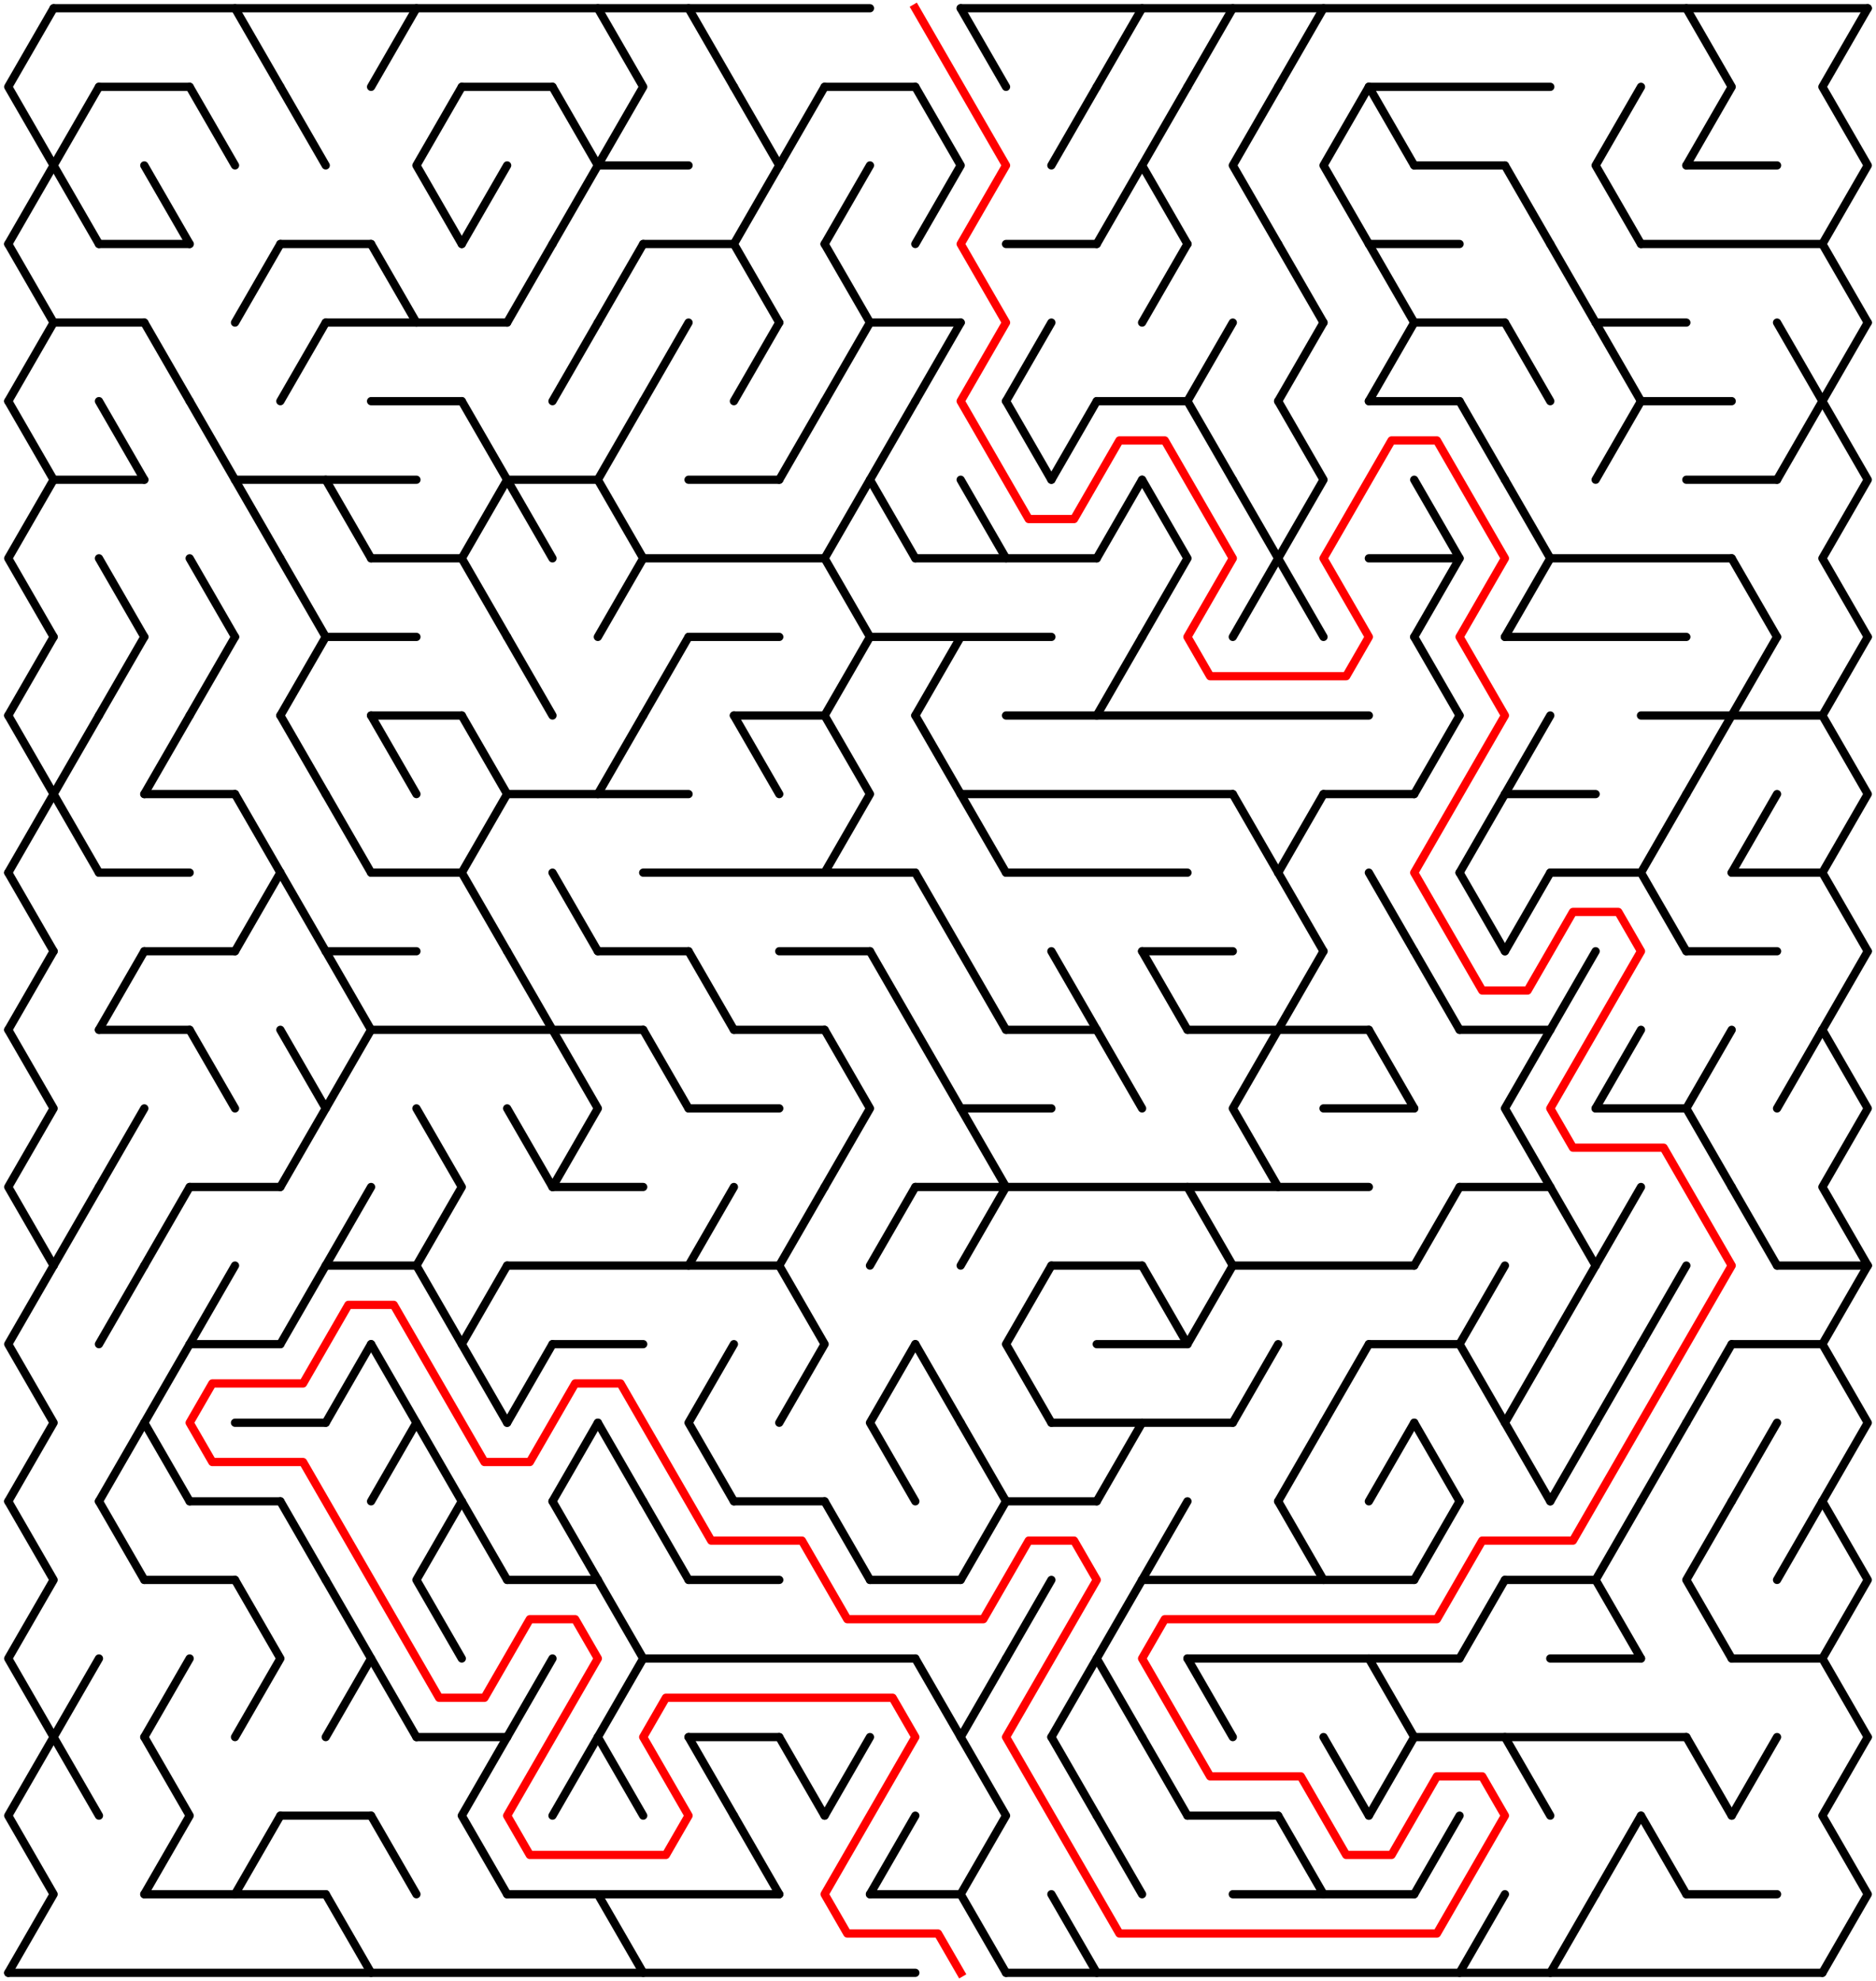 ﻿<?xml version="1.0" encoding="utf-8" standalone="no"?>
<!DOCTYPE svg PUBLIC "-//W3C//DTD SVG 1.1//EN" "http://www.w3.org/Graphics/SVG/1.1/DTD/svg11.dtd">
<svg width="455" height="480.314" version="1.1" xmlns="http://www.w3.org/2000/svg">
  <title>40 by 25 delta maze</title>
  <g fill="none" stroke="#000000" stroke-width="2" stroke-linecap="round" stroke-linejoin="round">
    <line x1="13" y1="2" x2="211" y2="2" />
    <line x1="233" y1="2" x2="453" y2="2" />
    <line x1="24" y1="21.053" x2="46" y2="21.053" />
    <line x1="112" y1="21.053" x2="134" y2="21.053" />
    <line x1="200" y1="21.053" x2="222" y2="21.053" />
    <line x1="332" y1="21.053" x2="376" y2="21.053" />
    <line x1="145" y1="40.105" x2="167" y2="40.105" />
    <line x1="343" y1="40.105" x2="365" y2="40.105" />
    <line x1="409" y1="40.105" x2="431" y2="40.105" />
    <line x1="24" y1="59.158" x2="46" y2="59.158" />
    <line x1="68" y1="59.158" x2="90" y2="59.158" />
    <line x1="156" y1="59.158" x2="178" y2="59.158" />
    <line x1="244" y1="59.158" x2="266" y2="59.158" />
    <line x1="332" y1="59.158" x2="354" y2="59.158" />
    <line x1="398" y1="59.158" x2="442" y2="59.158" />
    <line x1="13" y1="78.21" x2="35" y2="78.21" />
    <line x1="79" y1="78.21" x2="123" y2="78.21" />
    <line x1="211" y1="78.21" x2="233" y2="78.21" />
    <line x1="343" y1="78.21" x2="365" y2="78.21" />
    <line x1="387" y1="78.21" x2="409" y2="78.21" />
    <line x1="90" y1="97.263" x2="112" y2="97.263" />
    <line x1="266" y1="97.263" x2="288" y2="97.263" />
    <line x1="332" y1="97.263" x2="354" y2="97.263" />
    <line x1="398" y1="97.263" x2="420" y2="97.263" />
    <line x1="13" y1="116.315" x2="35" y2="116.315" />
    <line x1="57" y1="116.315" x2="101" y2="116.315" />
    <line x1="123" y1="116.315" x2="145" y2="116.315" />
    <line x1="167" y1="116.315" x2="189" y2="116.315" />
    <line x1="409" y1="116.315" x2="431" y2="116.315" />
    <line x1="90" y1="135.368" x2="112" y2="135.368" />
    <line x1="156" y1="135.368" x2="200" y2="135.368" />
    <line x1="222" y1="135.368" x2="266" y2="135.368" />
    <line x1="332" y1="135.368" x2="354" y2="135.368" />
    <line x1="376" y1="135.368" x2="420" y2="135.368" />
    <line x1="79" y1="154.42" x2="101" y2="154.42" />
    <line x1="167" y1="154.42" x2="189" y2="154.42" />
    <line x1="211" y1="154.42" x2="255" y2="154.42" />
    <line x1="365" y1="154.42" x2="409" y2="154.42" />
    <line x1="90" y1="173.473" x2="112" y2="173.473" />
    <line x1="178" y1="173.473" x2="200" y2="173.473" />
    <line x1="244" y1="173.473" x2="332" y2="173.473" />
    <line x1="398" y1="173.473" x2="442" y2="173.473" />
    <line x1="35" y1="192.526" x2="57" y2="192.526" />
    <line x1="123" y1="192.526" x2="167" y2="192.526" />
    <line x1="233" y1="192.526" x2="299" y2="192.526" />
    <line x1="321" y1="192.526" x2="343" y2="192.526" />
    <line x1="365" y1="192.526" x2="387" y2="192.526" />
    <line x1="24" y1="211.578" x2="46" y2="211.578" />
    <line x1="90" y1="211.578" x2="112" y2="211.578" />
    <line x1="156" y1="211.578" x2="222" y2="211.578" />
    <line x1="244" y1="211.578" x2="288" y2="211.578" />
    <line x1="376" y1="211.578" x2="398" y2="211.578" />
    <line x1="420" y1="211.578" x2="442" y2="211.578" />
    <line x1="35" y1="230.631" x2="57" y2="230.631" />
    <line x1="79" y1="230.631" x2="101" y2="230.631" />
    <line x1="145" y1="230.631" x2="167" y2="230.631" />
    <line x1="189" y1="230.631" x2="211" y2="230.631" />
    <line x1="277" y1="230.631" x2="299" y2="230.631" />
    <line x1="409" y1="230.631" x2="431" y2="230.631" />
    <line x1="24" y1="249.683" x2="46" y2="249.683" />
    <line x1="90" y1="249.683" x2="156" y2="249.683" />
    <line x1="178" y1="249.683" x2="200" y2="249.683" />
    <line x1="244" y1="249.683" x2="266" y2="249.683" />
    <line x1="288" y1="249.683" x2="332" y2="249.683" />
    <line x1="354" y1="249.683" x2="376" y2="249.683" />
    <line x1="167" y1="268.736" x2="189" y2="268.736" />
    <line x1="233" y1="268.736" x2="255" y2="268.736" />
    <line x1="321" y1="268.736" x2="343" y2="268.736" />
    <line x1="387" y1="268.736" x2="409" y2="268.736" />
    <line x1="46" y1="287.788" x2="68" y2="287.788" />
    <line x1="134" y1="287.788" x2="156" y2="287.788" />
    <line x1="222" y1="287.788" x2="332" y2="287.788" />
    <line x1="354" y1="287.788" x2="376" y2="287.788" />
    <line x1="79" y1="306.841" x2="101" y2="306.841" />
    <line x1="123" y1="306.841" x2="189" y2="306.841" />
    <line x1="255" y1="306.841" x2="277" y2="306.841" />
    <line x1="299" y1="306.841" x2="343" y2="306.841" />
    <line x1="431" y1="306.841" x2="453" y2="306.841" />
    <line x1="46" y1="325.894" x2="68" y2="325.894" />
    <line x1="134" y1="325.894" x2="156" y2="325.894" />
    <line x1="266" y1="325.894" x2="288" y2="325.894" />
    <line x1="332" y1="325.894" x2="354" y2="325.894" />
    <line x1="420" y1="325.894" x2="442" y2="325.894" />
    <line x1="57" y1="344.946" x2="79" y2="344.946" />
    <line x1="255" y1="344.946" x2="299" y2="344.946" />
    <line x1="46" y1="363.999" x2="68" y2="363.999" />
    <line x1="178" y1="363.999" x2="200" y2="363.999" />
    <line x1="244" y1="363.999" x2="266" y2="363.999" />
    <line x1="35" y1="383.051" x2="57" y2="383.051" />
    <line x1="123" y1="383.051" x2="145" y2="383.051" />
    <line x1="167" y1="383.051" x2="189" y2="383.051" />
    <line x1="211" y1="383.051" x2="233" y2="383.051" />
    <line x1="277" y1="383.051" x2="343" y2="383.051" />
    <line x1="365" y1="383.051" x2="387" y2="383.051" />
    <line x1="156" y1="402.104" x2="222" y2="402.104" />
    <line x1="288" y1="402.104" x2="354" y2="402.104" />
    <line x1="376" y1="402.104" x2="398" y2="402.104" />
    <line x1="420" y1="402.104" x2="442" y2="402.104" />
    <line x1="101" y1="421.156" x2="123" y2="421.156" />
    <line x1="167" y1="421.156" x2="189" y2="421.156" />
    <line x1="343" y1="421.156" x2="409" y2="421.156" />
    <line x1="68" y1="440.209" x2="90" y2="440.209" />
    <line x1="288" y1="440.209" x2="310" y2="440.209" />
    <line x1="35" y1="459.261" x2="79" y2="459.261" />
    <line x1="123" y1="459.261" x2="189" y2="459.261" />
    <line x1="211" y1="459.261" x2="233" y2="459.261" />
    <line x1="299" y1="459.261" x2="343" y2="459.261" />
    <line x1="409" y1="459.261" x2="431" y2="459.261" />
    <line x1="2" y1="478.314" x2="222" y2="478.314" />
    <line x1="244" y1="478.314" x2="442" y2="478.314" />
    <polyline points="13,2 2,21.053 13,40.105 2,59.158" />
    <line x1="2" y1="59.158" x2="13" y2="78.21" />
    <line x1="13" y1="78.21" x2="2" y2="97.263" />
    <polyline points="2,97.263 13,116.315 2,135.368 13,154.42" />
    <line x1="13" y1="154.42" x2="2" y2="173.473" />
    <polyline points="2,173.473 13,192.526 2,211.578" />
    <line x1="2" y1="211.578" x2="13" y2="230.631" />
    <line x1="13" y1="230.631" x2="2" y2="249.683" />
    <polyline points="2,249.683 13,268.736 2,287.788 13,306.841" />
    <polyline points="13,306.841 2,325.894 13,344.946 2,363.999" />
    <polyline points="2,363.999 13,383.051 2,402.104 13,421.156" />
    <polyline points="13,421.156 2,440.209 13,459.261 2,478.314" />
    <polyline points="24,21.053 13,40.105 24,59.158" />
    <polyline points="24,173.473 13,192.526 24,211.578" />
    <line x1="24" y1="287.788" x2="13" y2="306.841" />
    <line x1="24" y1="402.104" x2="13" y2="421.156" />
    <line x1="13" y1="421.156" x2="24" y2="440.209" />
    <line x1="24" y1="97.263" x2="35" y2="116.315" />
    <line x1="24" y1="135.368" x2="35" y2="154.42" />
    <line x1="35" y1="154.42" x2="24" y2="173.473" />
    <line x1="35" y1="230.631" x2="24" y2="249.683" />
    <line x1="35" y1="268.736" x2="24" y2="287.788" />
    <line x1="35" y1="306.841" x2="24" y2="325.894" />
    <line x1="35" y1="344.946" x2="24" y2="363.999" />
    <line x1="24" y1="363.999" x2="35" y2="383.051" />
    <line x1="35" y1="40.105" x2="46" y2="59.158" />
    <line x1="35" y1="78.21" x2="46" y2="97.263" />
    <line x1="46" y1="173.473" x2="35" y2="192.526" />
    <line x1="46" y1="287.788" x2="35" y2="306.841" />
    <polyline points="46,325.894 35,344.946 46,363.999" />
    <line x1="46" y1="402.104" x2="35" y2="421.156" />
    <polyline points="35,421.156 46,440.209 35,459.261" />
    <line x1="46" y1="21.053" x2="57" y2="40.105" />
    <line x1="46" y1="97.263" x2="57" y2="116.315" />
    <line x1="46" y1="135.368" x2="57" y2="154.42" />
    <line x1="57" y1="154.42" x2="46" y2="173.473" />
    <line x1="46" y1="249.683" x2="57" y2="268.736" />
    <line x1="57" y1="306.841" x2="46" y2="325.894" />
    <line x1="57" y1="2" x2="68" y2="21.053" />
    <line x1="68" y1="59.158" x2="57" y2="78.21" />
    <line x1="57" y1="116.315" x2="68" y2="135.368" />
    <line x1="57" y1="192.526" x2="68" y2="211.578" />
    <line x1="68" y1="211.578" x2="57" y2="230.631" />
    <polyline points="57,383.051 68,402.104 57,421.156" />
    <line x1="68" y1="440.209" x2="57" y2="459.261" />
    <line x1="68" y1="21.053" x2="79" y2="40.105" />
    <line x1="79" y1="78.21" x2="68" y2="97.263" />
    <line x1="68" y1="135.368" x2="79" y2="154.42" />
    <line x1="79" y1="154.42" x2="68" y2="173.473" />
    <line x1="68" y1="173.473" x2="79" y2="192.526" />
    <line x1="68" y1="211.578" x2="79" y2="230.631" />
    <polyline points="68,249.683 79,268.736 68,287.788" />
    <line x1="79" y1="306.841" x2="68" y2="325.894" />
    <line x1="68" y1="363.999" x2="79" y2="383.051" />
    <line x1="79" y1="116.315" x2="90" y2="135.368" />
    <line x1="79" y1="192.526" x2="90" y2="211.578" />
    <line x1="79" y1="230.631" x2="90" y2="249.683" />
    <line x1="90" y1="249.683" x2="79" y2="268.736" />
    <line x1="90" y1="287.788" x2="79" y2="306.841" />
    <line x1="90" y1="325.894" x2="79" y2="344.946" />
    <polyline points="79,383.051 90,402.104 79,421.156" />
    <line x1="79" y1="459.261" x2="90" y2="478.314" />
    <line x1="101" y1="2" x2="90" y2="21.053" />
    <line x1="90" y1="59.158" x2="101" y2="78.21" />
    <line x1="90" y1="173.473" x2="101" y2="192.526" />
    <polyline points="90,325.894 101,344.946 90,363.999" />
    <line x1="90" y1="402.104" x2="101" y2="421.156" />
    <line x1="90" y1="440.209" x2="101" y2="459.261" />
    <polyline points="112,21.053 101,40.105 112,59.158" />
    <polyline points="101,268.736 112,287.788 101,306.841" />
    <line x1="101" y1="306.841" x2="112" y2="325.894" />
    <line x1="101" y1="344.946" x2="112" y2="363.999" />
    <polyline points="112,363.999 101,383.051 112,402.104" />
    <line x1="123" y1="40.105" x2="112" y2="59.158" />
    <polyline points="112,97.263 123,116.315 112,135.368 123,154.42" />
    <polyline points="112,173.473 123,192.526 112,211.578" />
    <line x1="112" y1="211.578" x2="123" y2="230.631" />
    <polyline points="123,306.841 112,325.894 123,344.946" />
    <line x1="112" y1="363.999" x2="123" y2="383.051" />
    <polyline points="123,421.156 112,440.209 123,459.261" />
    <line x1="134" y1="59.158" x2="123" y2="78.21" />
    <line x1="123" y1="116.315" x2="134" y2="135.368" />
    <line x1="123" y1="154.42" x2="134" y2="173.473" />
    <line x1="123" y1="230.631" x2="134" y2="249.683" />
    <line x1="123" y1="268.736" x2="134" y2="287.788" />
    <line x1="134" y1="325.894" x2="123" y2="344.946" />
    <line x1="134" y1="402.104" x2="123" y2="421.156" />
    <polyline points="134,21.053 145,40.105 134,59.158" />
    <line x1="145" y1="78.21" x2="134" y2="97.263" />
    <line x1="134" y1="211.578" x2="145" y2="230.631" />
    <polyline points="134,249.683 145,268.736 134,287.788" />
    <line x1="145" y1="344.946" x2="134" y2="363.999" />
    <line x1="134" y1="363.999" x2="145" y2="383.051" />
    <line x1="145" y1="421.156" x2="134" y2="440.209" />
    <polyline points="145,2 156,21.053 145,40.105" />
    <line x1="156" y1="59.158" x2="145" y2="78.21" />
    <polyline points="156,97.263 145,116.315 156,135.368 145,154.42" />
    <line x1="156" y1="173.473" x2="145" y2="192.526" />
    <line x1="145" y1="344.946" x2="156" y2="363.999" />
    <polyline points="145,383.051 156,402.104 145,421.156" />
    <line x1="145" y1="421.156" x2="156" y2="440.209" />
    <line x1="145" y1="459.261" x2="156" y2="478.314" />
    <line x1="167" y1="78.21" x2="156" y2="97.263" />
    <line x1="167" y1="154.42" x2="156" y2="173.473" />
    <line x1="156" y1="249.683" x2="167" y2="268.736" />
    <line x1="156" y1="363.999" x2="167" y2="383.051" />
    <line x1="167" y1="2" x2="178" y2="21.053" />
    <line x1="167" y1="230.631" x2="178" y2="249.683" />
    <line x1="178" y1="287.788" x2="167" y2="306.841" />
    <polyline points="178,325.894 167,344.946 178,363.999" />
    <line x1="167" y1="421.156" x2="178" y2="440.209" />
    <polyline points="178,21.053 189,40.105 178,59.158" />
    <line x1="178" y1="59.158" x2="189" y2="78.21" />
    <line x1="189" y1="78.21" x2="178" y2="97.263" />
    <line x1="178" y1="173.473" x2="189" y2="192.526" />
    <line x1="178" y1="440.209" x2="189" y2="459.261" />
    <line x1="200" y1="21.053" x2="189" y2="40.105" />
    <line x1="200" y1="97.263" x2="189" y2="116.315" />
    <line x1="200" y1="287.788" x2="189" y2="306.841" />
    <polyline points="189,306.841 200,325.894 189,344.946" />
    <line x1="189" y1="421.156" x2="200" y2="440.209" />
    <line x1="211" y1="40.105" x2="200" y2="59.158" />
    <line x1="200" y1="59.158" x2="211" y2="78.21" />
    <line x1="211" y1="78.21" x2="200" y2="97.263" />
    <polyline points="211,116.315 200,135.368 211,154.42" />
    <line x1="211" y1="154.42" x2="200" y2="173.473" />
    <polyline points="200,173.473 211,192.526 200,211.578" />
    <polyline points="200,249.683 211,268.736 200,287.788" />
    <line x1="200" y1="363.999" x2="211" y2="383.051" />
    <line x1="211" y1="421.156" x2="200" y2="440.209" />
    <polyline points="222,97.263 211,116.315 222,135.368" />
    <line x1="211" y1="230.631" x2="222" y2="249.683" />
    <line x1="222" y1="287.788" x2="211" y2="306.841" />
    <polyline points="222,325.894 211,344.946 222,363.999" />
    <line x1="222" y1="440.209" x2="211" y2="459.261" />
    <polyline points="222,21.053 233,40.105 222,59.158" />
    <line x1="233" y1="78.21" x2="222" y2="97.263" />
    <line x1="233" y1="154.42" x2="222" y2="173.473" />
    <line x1="222" y1="173.473" x2="233" y2="192.526" />
    <line x1="222" y1="211.578" x2="233" y2="230.631" />
    <line x1="222" y1="249.683" x2="233" y2="268.736" />
    <line x1="222" y1="325.894" x2="233" y2="344.946" />
    <line x1="222" y1="402.104" x2="233" y2="421.156" />
    <line x1="233" y1="2" x2="244" y2="21.053" />
    <line x1="233" y1="116.315" x2="244" y2="135.368" />
    <line x1="233" y1="192.526" x2="244" y2="211.578" />
    <line x1="233" y1="230.631" x2="244" y2="249.683" />
    <polyline points="233,268.736 244,287.788 233,306.841" />
    <line x1="233" y1="344.946" x2="244" y2="363.999" />
    <line x1="244" y1="363.999" x2="233" y2="383.051" />
    <line x1="244" y1="402.104" x2="233" y2="421.156" />
    <polyline points="233,421.156 244,440.209 233,459.261 244,478.314" />
    <line x1="255" y1="78.21" x2="244" y2="97.263" />
    <line x1="244" y1="97.263" x2="255" y2="116.315" />
    <polyline points="255,306.841 244,325.894 255,344.946" />
    <line x1="255" y1="383.051" x2="244" y2="402.104" />
    <line x1="266" y1="21.053" x2="255" y2="40.105" />
    <line x1="266" y1="97.263" x2="255" y2="116.315" />
    <line x1="255" y1="230.631" x2="266" y2="249.683" />
    <line x1="266" y1="402.104" x2="255" y2="421.156" />
    <line x1="255" y1="421.156" x2="266" y2="440.209" />
    <line x1="255" y1="459.261" x2="266" y2="478.314" />
    <line x1="277" y1="2" x2="266" y2="21.053" />
    <line x1="277" y1="40.105" x2="266" y2="59.158" />
    <line x1="277" y1="116.315" x2="266" y2="135.368" />
    <line x1="277" y1="154.42" x2="266" y2="173.473" />
    <line x1="266" y1="249.683" x2="277" y2="268.736" />
    <line x1="277" y1="344.946" x2="266" y2="363.999" />
    <polyline points="277,383.051 266,402.104 277,421.156" />
    <line x1="266" y1="440.209" x2="277" y2="459.261" />
    <polyline points="288,21.053 277,40.105 288,59.158" />
    <line x1="288" y1="59.158" x2="277" y2="78.21" />
    <polyline points="277,116.315 288,135.368 277,154.42" />
    <line x1="277" y1="230.631" x2="288" y2="249.683" />
    <line x1="277" y1="306.841" x2="288" y2="325.894" />
    <line x1="288" y1="363.999" x2="277" y2="383.051" />
    <line x1="277" y1="421.156" x2="288" y2="440.209" />
    <line x1="299" y1="2" x2="288" y2="21.053" />
    <line x1="299" y1="78.21" x2="288" y2="97.263" />
    <line x1="288" y1="97.263" x2="299" y2="116.315" />
    <line x1="288" y1="287.788" x2="299" y2="306.841" />
    <line x1="299" y1="306.841" x2="288" y2="325.894" />
    <line x1="288" y1="402.104" x2="299" y2="421.156" />
    <polyline points="310,21.053 299,40.105 310,59.158" />
    <polyline points="299,116.315 310,135.368 299,154.42" />
    <line x1="299" y1="192.526" x2="310" y2="211.578" />
    <polyline points="310,249.683 299,268.736 310,287.788" />
    <line x1="310" y1="325.894" x2="299" y2="344.946" />
    <line x1="321" y1="2" x2="310" y2="21.053" />
    <line x1="310" y1="59.158" x2="321" y2="78.21" />
    <line x1="321" y1="78.21" x2="310" y2="97.263" />
    <polyline points="310,97.263 321,116.315 310,135.368 321,154.42" />
    <line x1="321" y1="192.526" x2="310" y2="211.578" />
    <line x1="310" y1="211.578" x2="321" y2="230.631" />
    <line x1="321" y1="230.631" x2="310" y2="249.683" />
    <line x1="321" y1="344.946" x2="310" y2="363.999" />
    <line x1="310" y1="363.999" x2="321" y2="383.051" />
    <line x1="310" y1="440.209" x2="321" y2="459.261" />
    <polyline points="332,21.053 321,40.105 332,59.158" />
    <line x1="332" y1="325.894" x2="321" y2="344.946" />
    <line x1="321" y1="421.156" x2="332" y2="440.209" />
    <line x1="332" y1="21.053" x2="343" y2="40.105" />
    <line x1="332" y1="59.158" x2="343" y2="78.21" />
    <line x1="343" y1="78.21" x2="332" y2="97.263" />
    <line x1="332" y1="211.578" x2="343" y2="230.631" />
    <line x1="332" y1="249.683" x2="343" y2="268.736" />
    <line x1="343" y1="344.946" x2="332" y2="363.999" />
    <line x1="332" y1="402.104" x2="343" y2="421.156" />
    <line x1="343" y1="421.156" x2="332" y2="440.209" />
    <polyline points="343,116.315 354,135.368 343,154.42" />
    <line x1="343" y1="154.42" x2="354" y2="173.473" />
    <line x1="354" y1="173.473" x2="343" y2="192.526" />
    <line x1="343" y1="230.631" x2="354" y2="249.683" />
    <line x1="354" y1="287.788" x2="343" y2="306.841" />
    <line x1="343" y1="344.946" x2="354" y2="363.999" />
    <line x1="354" y1="363.999" x2="343" y2="383.051" />
    <line x1="354" y1="440.209" x2="343" y2="459.261" />
    <line x1="354" y1="97.263" x2="365" y2="116.315" />
    <line x1="365" y1="192.526" x2="354" y2="211.578" />
    <line x1="354" y1="211.578" x2="365" y2="230.631" />
    <polyline points="365,306.841 354,325.894 365,344.946" />
    <line x1="365" y1="383.051" x2="354" y2="402.104" />
    <line x1="365" y1="459.261" x2="354" y2="478.314" />
    <line x1="365" y1="40.105" x2="376" y2="59.158" />
    <line x1="365" y1="78.21" x2="376" y2="97.263" />
    <polyline points="365,116.315 376,135.368 365,154.42" />
    <line x1="376" y1="173.473" x2="365" y2="192.526" />
    <line x1="376" y1="211.578" x2="365" y2="230.631" />
    <polyline points="376,249.683 365,268.736 376,287.788" />
    <polyline points="376,325.894 365,344.946 376,363.999" />
    <line x1="365" y1="421.156" x2="376" y2="440.209" />
    <line x1="376" y1="59.158" x2="387" y2="78.21" />
    <line x1="387" y1="230.631" x2="376" y2="249.683" />
    <line x1="376" y1="287.788" x2="387" y2="306.841" />
    <line x1="387" y1="306.841" x2="376" y2="325.894" />
    <line x1="387" y1="344.946" x2="376" y2="363.999" />
    <line x1="387" y1="459.261" x2="376" y2="478.314" />
    <polyline points="398,21.053 387,40.105 398,59.158" />
    <line x1="387" y1="78.21" x2="398" y2="97.263" />
    <line x1="398" y1="97.263" x2="387" y2="116.315" />
    <line x1="398" y1="249.683" x2="387" y2="268.736" />
    <line x1="398" y1="287.788" x2="387" y2="306.841" />
    <line x1="398" y1="325.894" x2="387" y2="344.946" />
    <polyline points="398,363.999 387,383.051 398,402.104" />
    <line x1="398" y1="440.209" x2="387" y2="459.261" />
    <line x1="409" y1="192.526" x2="398" y2="211.578" />
    <line x1="398" y1="211.578" x2="409" y2="230.631" />
    <line x1="409" y1="306.841" x2="398" y2="325.894" />
    <line x1="409" y1="344.946" x2="398" y2="363.999" />
    <line x1="398" y1="440.209" x2="409" y2="459.261" />
    <polyline points="409,2 420,21.053 409,40.105" />
    <line x1="420" y1="173.473" x2="409" y2="192.526" />
    <polyline points="420,249.683 409,268.736 420,287.788" />
    <line x1="420" y1="325.894" x2="409" y2="344.946" />
    <polyline points="420,363.999 409,383.051 420,402.104" />
    <line x1="409" y1="421.156" x2="420" y2="440.209" />
    <line x1="420" y1="135.368" x2="431" y2="154.42" />
    <line x1="431" y1="154.42" x2="420" y2="173.473" />
    <line x1="431" y1="192.526" x2="420" y2="211.578" />
    <line x1="420" y1="287.788" x2="431" y2="306.841" />
    <line x1="431" y1="344.946" x2="420" y2="363.999" />
    <line x1="431" y1="421.156" x2="420" y2="440.209" />
    <line x1="431" y1="78.21" x2="442" y2="97.263" />
    <line x1="442" y1="97.263" x2="431" y2="116.315" />
    <line x1="442" y1="249.683" x2="431" y2="268.736" />
    <line x1="442" y1="363.999" x2="431" y2="383.051" />
    <polyline points="453,2 442,21.053 453,40.105 442,59.158" />
    <line x1="442" y1="59.158" x2="453" y2="78.21" />
    <line x1="453" y1="78.21" x2="442" y2="97.263" />
    <polyline points="442,97.263 453,116.315 442,135.368 453,154.42" />
    <line x1="453" y1="154.42" x2="442" y2="173.473" />
    <polyline points="442,173.473 453,192.526 442,211.578" />
    <line x1="442" y1="211.578" x2="453" y2="230.631" />
    <line x1="453" y1="230.631" x2="442" y2="249.683" />
    <polyline points="442,249.683 453,268.736 442,287.788 453,306.841" />
    <polyline points="453,306.841 442,325.894 453,344.946 442,363.999" />
    <polyline points="442,363.999 453,383.051 442,402.104 453,421.156" />
    <polyline points="453,421.156 442,440.209 453,459.261 442,478.314" />
  </g>
  <polyline fill="none" stroke="#ff0000" stroke-width="2" stroke-linecap="square" stroke-linejoin="round" points="222,2 244,40.105 233,59.158 244,78.21 233,97.263 249.5,125.842 260.5,125.842 271.5,106.789 282.5,106.789 299,135.368 288,154.42 293.5,163.947 326.5,163.947 332,154.42 321,135.368 337.5,106.789 348.5,106.789 365,135.368 354,154.42 365,173.473 343,211.578 359.5,240.157 370.5,240.157 381.5,221.104 392.5,221.104 398,230.631 376,268.736 381.5,278.262 403.5,278.262 420,306.841 381.5,373.525 359.5,373.525 348.5,392.577 282.5,392.577 277,402.104 293.5,430.683 315.5,430.683 326.5,449.735 337.5,449.735 348.5,430.683 359.5,430.683 365,440.209 348.5,468.788 271.5,468.788 244,421.156 266,383.051 260.5,373.525 249.5,373.525 238.5,392.577 205.5,392.577 194.5,373.525 172.5,373.525 150.5,335.42 139.5,335.42 128.5,354.472 117.5,354.472 95.5,316.367 84.5,316.367 73.5,335.42 51.5,335.42 46,344.946 51.5,354.472 73.5,354.472 106.5,411.63 117.5,411.63 128.5,392.577 139.5,392.577 145,402.104 123,440.209 128.5,449.735 161.5,449.735 167,440.209 156,421.156 161.5,411.63 216.5,411.63 222,421.156 200,459.261 205.5,468.788 227.5,468.788 233,478.314" />
  <type>Rectangular</type>
</svg>